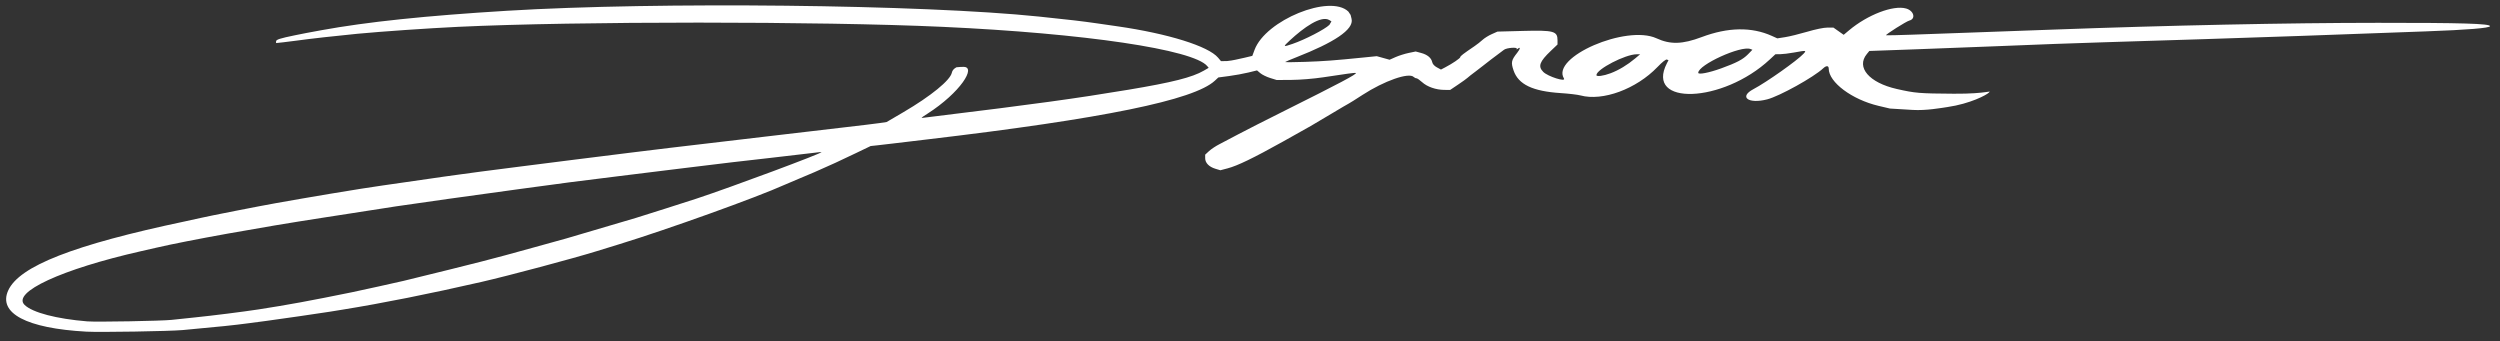 <?xml version="1.0" encoding="UTF-8" standalone="no"?>
<!-- Created with Inkscape (http://www.inkscape.org/) -->

<svg
   width="205mm"
   height="28mm"
   viewBox="0 0 205 28"
   version="1.1"
   id="svg3930"
   xml:space="preserve"
   inkscape:version="1.2.2 (732a01da63, 2022-12-09)"
   sodipodi:docname="signature.svg"
   xmlns:inkscape="http://www.inkscape.org/namespaces/inkscape"
   xmlns:sodipodi="http://sodipodi.sourceforge.net/DTD/sodipodi-0.dtd"
   xmlns="http://www.w3.org/2000/svg"
   xmlns:svg="http://www.w3.org/2000/svg"><rect x="0" y="0" width="205" height="28" fill="#333333" stroke="none"/><sodipodi:namedview
     id="namedview3932"
     pagecolor="#000000"
     bordercolor="#000000"
     borderopacity="0.25"
     inkscape:showpageshadow="2"
     inkscape:pageopacity="0"
     inkscape:pagecheckerboard="0"
     inkscape:deskcolor="#d1d1d1"
     inkscape:document-units="mm"
     showgrid="false"
     showguides="false"
     inkscape:zoom="1.2623761"
     inkscape:cx="476.48242"
     inkscape:cy="-131.49806"
     inkscape:window-width="2560"
     inkscape:window-height="1417"
     inkscape:window-x="1912"
     inkscape:window-y="-8"
     inkscape:window-maximized="1"
     inkscape:current-layer="layer1" /><defs
     id="defs3927" /><g
     inkscape:label="Laag 1"
     inkscape:groupmode="layer"
     id="layer1"><path
       style="fill:#ffffff;stroke-width:0.094"
       d="M 7.063,27.194 C 2.178,26.924 -0.173,25.682 0.673,23.818 1.581,21.819 6.037,20.078 15.179,18.151 c 0.516,-0.109 1.107,-0.238 1.313,-0.288 0.589,-0.141 4.95,-0.998 6.145,-1.207 0.593,-0.104 1.564,-0.274 2.158,-0.379 1.054,-0.186 3.139,-0.533 4.832,-0.804 0.836,-0.134 2.002,-0.304 5.535,-0.809 0.361,-0.052 0.91,-0.131 1.22,-0.177 0.31,-0.046 0.901,-0.127 1.313,-0.181 0.413,-0.054 1.194,-0.16 1.736,-0.235 0.542,-0.075 2.019,-0.265 3.284,-0.422 2.199,-0.273 3.002,-0.375 4.456,-0.565 0.361,-0.047 1.037,-0.131 1.501,-0.187 0.946,-0.114 1.944,-0.238 3.026,-0.378 1.149,-0.148 4.833,-0.588 7.881,-0.942 1.709,-0.198 2.355,-0.275 3.073,-0.363 1.094,-0.135 3.59,-0.428 6.427,-0.753 1.367,-0.157 2.742,-0.324 3.055,-0.37 l 0.568,-0.085 1.387,-0.813 c 2.252,-1.32 3.839,-2.616 3.964,-3.237 0.035,-0.177 0.16,-0.324 0.374,-0.439 l 0.319,-0.027 0.25,-0.006 c 1.102,-0.027 -0.238,2.104 -2.949,3.843 -0.564,0.362 -0.564,0.362 -0.281,0.324 0.116,-0.016 0.591,-0.075 1.055,-0.131 C 84.717,8.558 88.205,8.079 92.534,7.357 96.13,6.757 97.76,6.345 98.708,5.796 l 0.404,-0.234 -0.117,-0.141 C 97.865,4.059 88.932,2.734 77.288,2.201 67.191,1.739 47.269,1.739 37.555,2.201 35.157,2.315 31.347,2.577 29.299,2.77 c -1.498,0.141 -4.054,0.428 -4.926,0.554 -0.31,0.045 -0.827,0.11 -1.149,0.144 l -0.586,0.063 V 3.393 c 0,-0.147 0.3,-0.244 1.548,-0.501 0.732,-0.15 0.997,-0.201 2.158,-0.413 3.778,-0.689 8.564,-1.19 15.246,-1.597 12.303,-0.749 34.086,-0.512 43.603,0.476 2.557,0.265 3.516,0.378 4.808,0.564 0.335,0.048 1.074,0.155 1.642,0.237 4.149,0.6 7.447,1.628 8.24,2.571 l 0.238,0.283 0.499,-0.007 c 0.524,-0.052 0.811,-0.143 1.425,-0.271 l 0.645,-0.154 0.185,-0.497 c 0.906,-2.43 6.18,-4.582 7.688,-3.138 l 0.186,0.277 0.079,0.321 c 0.218,0.889 -1.5,1.962 -4.503,3.141 -0.49,0.193 -0.912,0.372 -0.938,0.398 -0.026,0.026 0.706,0.022 1.626,-0.01 1.585,-0.055 2.36,-0.113 4.825,-0.361 l 1.056,-0.106 0.526,0.146 0.526,0.146 0.495,-0.219 c 0.272,-0.12 0.754,-0.272 1.07,-0.338 l 0.575,-0.119 0.444,0.119 c 0.515,0.138 0.834,0.402 0.912,0.756 0.035,0.159 0.176,0.315 0.386,0.428 l 0.331,0.178 0.346,-0.18 c 0.597,-0.311 1.233,-0.743 1.239,-0.841 0.005,-0.088 0.231,-0.261 1.171,-0.9 0.206,-0.14 0.501,-0.371 0.654,-0.513 0.153,-0.142 0.491,-0.353 0.751,-0.468 l 0.472,-0.21 2.086,-0.055 c 2.534,-0.067 2.839,0.015 2.839,0.768 v 0.344 l -0.543,0.517 c -0.938,0.892 -1.077,1.28 -0.624,1.733 0.379,0.379 1.892,0.856 1.693,0.534 -1.079,-1.745 5.112,-4.429 7.59,-3.291 1.136,0.522 2.12,0.495 3.706,-0.101 2.159,-0.811 4.093,-0.844 5.751,-0.097 l 0.45,0.203 0.642,-0.1 c 0.353,-0.055 1.164,-0.253 1.801,-0.441 0.695,-0.205 1.359,-0.342 1.659,-0.342 l 0.5,-1.876e-4 0.42,0.296 0.42,0.296 0.441,-0.37 c 1.526,-1.279 3.625,-2.082 4.675,-1.788 0.645,0.181 0.821,0.852 0.26,0.993 -0.244,0.061 -1.964,1.148 -1.9,1.201 0.019,0.016 0.963,-0.005 2.098,-0.046 1.135,-0.041 3.352,-0.12 4.926,-0.176 1.574,-0.056 4.55,-0.163 6.614,-0.239 9.497,-0.349 19.315,-0.555 26.692,-0.558 6.858,-0.004 9.194,0.065 9.194,0.272 0,0.155 -1.856,0.307 -5.254,0.429 -5.757,0.208 -7.839,0.283 -10.367,0.376 -2.572,0.095 -12.7,0.422 -16.043,0.518 -2.018,0.058 -5.813,0.198 -8.913,0.328 -1.238,0.052 -4.067,0.16 -6.286,0.24 l -4.034,0.145 -0.206,0.252 c -0.893,1.089 0.189,2.351 2.458,2.865 1.511,0.343 1.838,0.37 4.673,0.389 2.861,0.019 3.127,-0.343 2.863,-0.079 -0.174,0.174 -1.485,0.897 -3.407,1.176 -0.483,0.07 -1.726,0.298 -2.823,0.232 l -1.868,-0.113 -0.938,-0.221 c -2.173,-0.513 -4.081,-1.938 -4.081,-3.049 0,-0.256 -0.199,-0.269 -0.453,-0.03 -0.775,0.729 -3.578,2.284 -4.589,2.546 -1.548,0.401 -2.351,-0.194 -1.131,-0.838 1.071,-0.565 3.591,-2.346 4.102,-2.897 0.267,-0.288 0.247,-0.291 -0.79,-0.103 -0.413,0.075 -0.922,0.136 -1.131,0.137 l -0.381,0.002 -0.463,0.431 c -3.862,3.596 -10.252,3.827 -8.432,0.305 l 0.129,-0.249 -0.134,-0.051 c -0.083,-0.032 -0.375,0.199 -0.772,0.612 -1.737,1.806 -4.488,2.821 -6.314,2.329 -0.232,-0.063 -0.958,-0.148 -1.614,-0.191 -2.31,-0.149 -3.48,-0.71 -3.871,-1.856 -0.225,-0.662 -0.189,-0.839 0.301,-1.454 0.249,-0.313 0.281,-0.519 0.052,-0.333 -0.089,0.072 -0.13,0.08 -0.093,0.018 0.096,-0.161 -0.811,-0.099 -1.041,0.07 -0.618,0.455 -1.67,1.256 -1.71,1.301 -0.026,0.029 -0.3,0.241 -0.61,0.471 -0.31,0.229 -0.617,0.47 -0.682,0.535 -0.066,0.065 -0.412,0.313 -0.769,0.553 l -0.649,0.436 -0.485,-0.004 c -0.683,-0.005 -1.402,-0.256 -1.812,-0.632 -0.193,-0.176 -0.403,-0.321 -0.467,-0.321 -0.064,0 -0.164,-0.048 -0.223,-0.106 -0.394,-0.394 -2.422,0.317 -4.2,1.471 -0.568,0.369 -1.074,0.687 -1.126,0.708 -0.052,0.021 -0.685,0.392 -1.407,0.826 -1.657,0.995 -1.581,0.951 -3.987,2.292 -2.425,1.351 -3.729,1.982 -4.535,2.194 l -0.601,0.158 -0.399,-0.12 c -0.527,-0.158 -0.845,-0.483 -0.845,-0.864 V 12.682 l 0.316,-0.293 c 0.174,-0.161 0.564,-0.419 0.868,-0.573 0.303,-0.154 0.974,-0.507 1.49,-0.784 0.516,-0.277 2.247,-1.157 3.847,-1.955 4.523,-2.256 5.927,-3 5.836,-3.091 -0.021,-0.021 -0.329,0.005 -0.685,0.058 -0.356,0.052 -1.26,0.186 -2.008,0.297 -0.797,0.118 -1.865,0.206 -2.58,0.211 l -1.22,0.009 -0.533,-0.165 c -0.293,-0.091 -0.656,-0.268 -0.806,-0.394 l -0.273,-0.229 -0.716,0.175 c -0.394,0.096 -1.108,0.226 -1.587,0.289 l -0.87,0.115 -0.281,0.262 c -1.716,1.596 -9.152,3.115 -23.596,4.819 -1.109,0.131 -2.355,0.279 -2.768,0.33 -0.413,0.051 -1.001,0.119 -1.307,0.152 l -0.557,0.06 -1.226,0.589 c -0.674,0.324 -1.426,0.679 -1.671,0.789 -0.245,0.11 -0.646,0.288 -0.891,0.398 -0.245,0.109 -0.615,0.274 -0.821,0.366 -0.206,0.092 -0.755,0.324 -1.22,0.515 -0.464,0.191 -1.03,0.431 -1.257,0.534 -2.264,1.021 -9.505,3.623 -13.519,4.857 -0.697,0.214 -1.52,0.468 -1.829,0.564 -1.989,0.616 -7.249,2.02 -9.494,2.534 -4.247,0.972 -8.072,1.736 -11.335,2.263 -0.31,0.05 -0.795,0.129 -1.079,0.175 -0.685,0.112 -4.26,0.63 -5.207,0.754 -0.413,0.054 -1.046,0.138 -1.407,0.186 -1.332,0.176 -2.299,0.277 -5.456,0.566 -1.064,0.097 -6.801,0.192 -7.914,0.13 z m 7.037,-0.967 c 0.439,-0.049 1.283,-0.138 1.876,-0.198 1.451,-0.148 3.98,-0.466 5.207,-0.655 2.407,-0.371 4.25,-0.71 7.693,-1.413 0.602,-0.123 3.811,-0.831 4.222,-0.931 6.177,-1.511 7.219,-1.779 10.508,-2.694 1.368,-0.381 2.024,-0.562 2.815,-0.779 0.343,-0.094 4.937,-1.449 5.723,-1.688 0.667,-0.203 4.167,-1.317 4.972,-1.582 2.852,-0.941 10.35,-3.733 10.251,-3.817 -0.013,-0.011 -0.299,0.016 -0.634,0.062 -0.335,0.046 -1.919,0.231 -3.518,0.411 -2.904,0.328 -3.88,0.442 -5.207,0.609 -0.387,0.049 -1.084,0.133 -1.548,0.188 -0.464,0.054 -1.161,0.14 -1.548,0.19 -0.387,0.05 -2.266,0.282 -4.175,0.515 -1.909,0.233 -3.746,0.463 -4.081,0.511 -0.335,0.048 -0.969,0.134 -1.407,0.191 -0.439,0.057 -1.072,0.142 -1.407,0.188 -0.335,0.046 -0.948,0.129 -1.36,0.184 -2.794,0.376 -9.229,1.278 -10.062,1.411 -0.323,0.051 -0.861,0.136 -1.196,0.187 -0.335,0.052 -0.884,0.136 -1.22,0.188 -0.335,0.052 -0.874,0.136 -1.196,0.187 -0.323,0.051 -1.41,0.219 -2.416,0.374 -5.038,0.775 -10.982,1.846 -13.557,2.442 -0.206,0.048 -0.776,0.178 -1.267,0.289 -6.522,1.48 -10.621,3.374 -9.546,4.41 0.649,0.625 2.617,1.141 5.137,1.346 0.762,0.062 6.127,-0.035 6.943,-0.125 z M 132.072,6.005 c 0.664,-0.25 1.378,-0.68 2.01,-1.211 l 0.408,-0.343 h -0.283 c -0.926,0 -3.3,1.229 -3.3,1.708 0,0.146 0.568,0.071 1.166,-0.154 z m 9.043,-0.39 c 1.278,-0.463 1.808,-0.741 2.223,-1.165 l 0.36,-0.369 -0.162,-0.062 c -0.783,-0.3 -4.28,1.295 -4.28,1.952 0,0.166 0.885,-0.004 1.859,-0.357 z m -35.124,-2.017 c 1.014,-0.348 2.643,-1.189 3.021,-1.56 l 0.166,-0.284 -0.16,-0.101 c -0.674,-0.427 -2.121,0.612 -3.254,1.663 -0.58,0.538 -0.567,0.555 0.227,0.282 z"
       id="path4613"
       sodipodi:nodetypes="csssssssssssssssssscscscssscsscsssssscssssssssccccsscssscscccsscssscscssscsscsscssscssscccssscsssssssssscsssssscsssssssscssccsssssssssscsccsscsssssccsccsssscsccsscsscsssscsssssssssssscscccssssssssscssssssssssscssssssccsscssssscssssscssss" /></g></svg>
